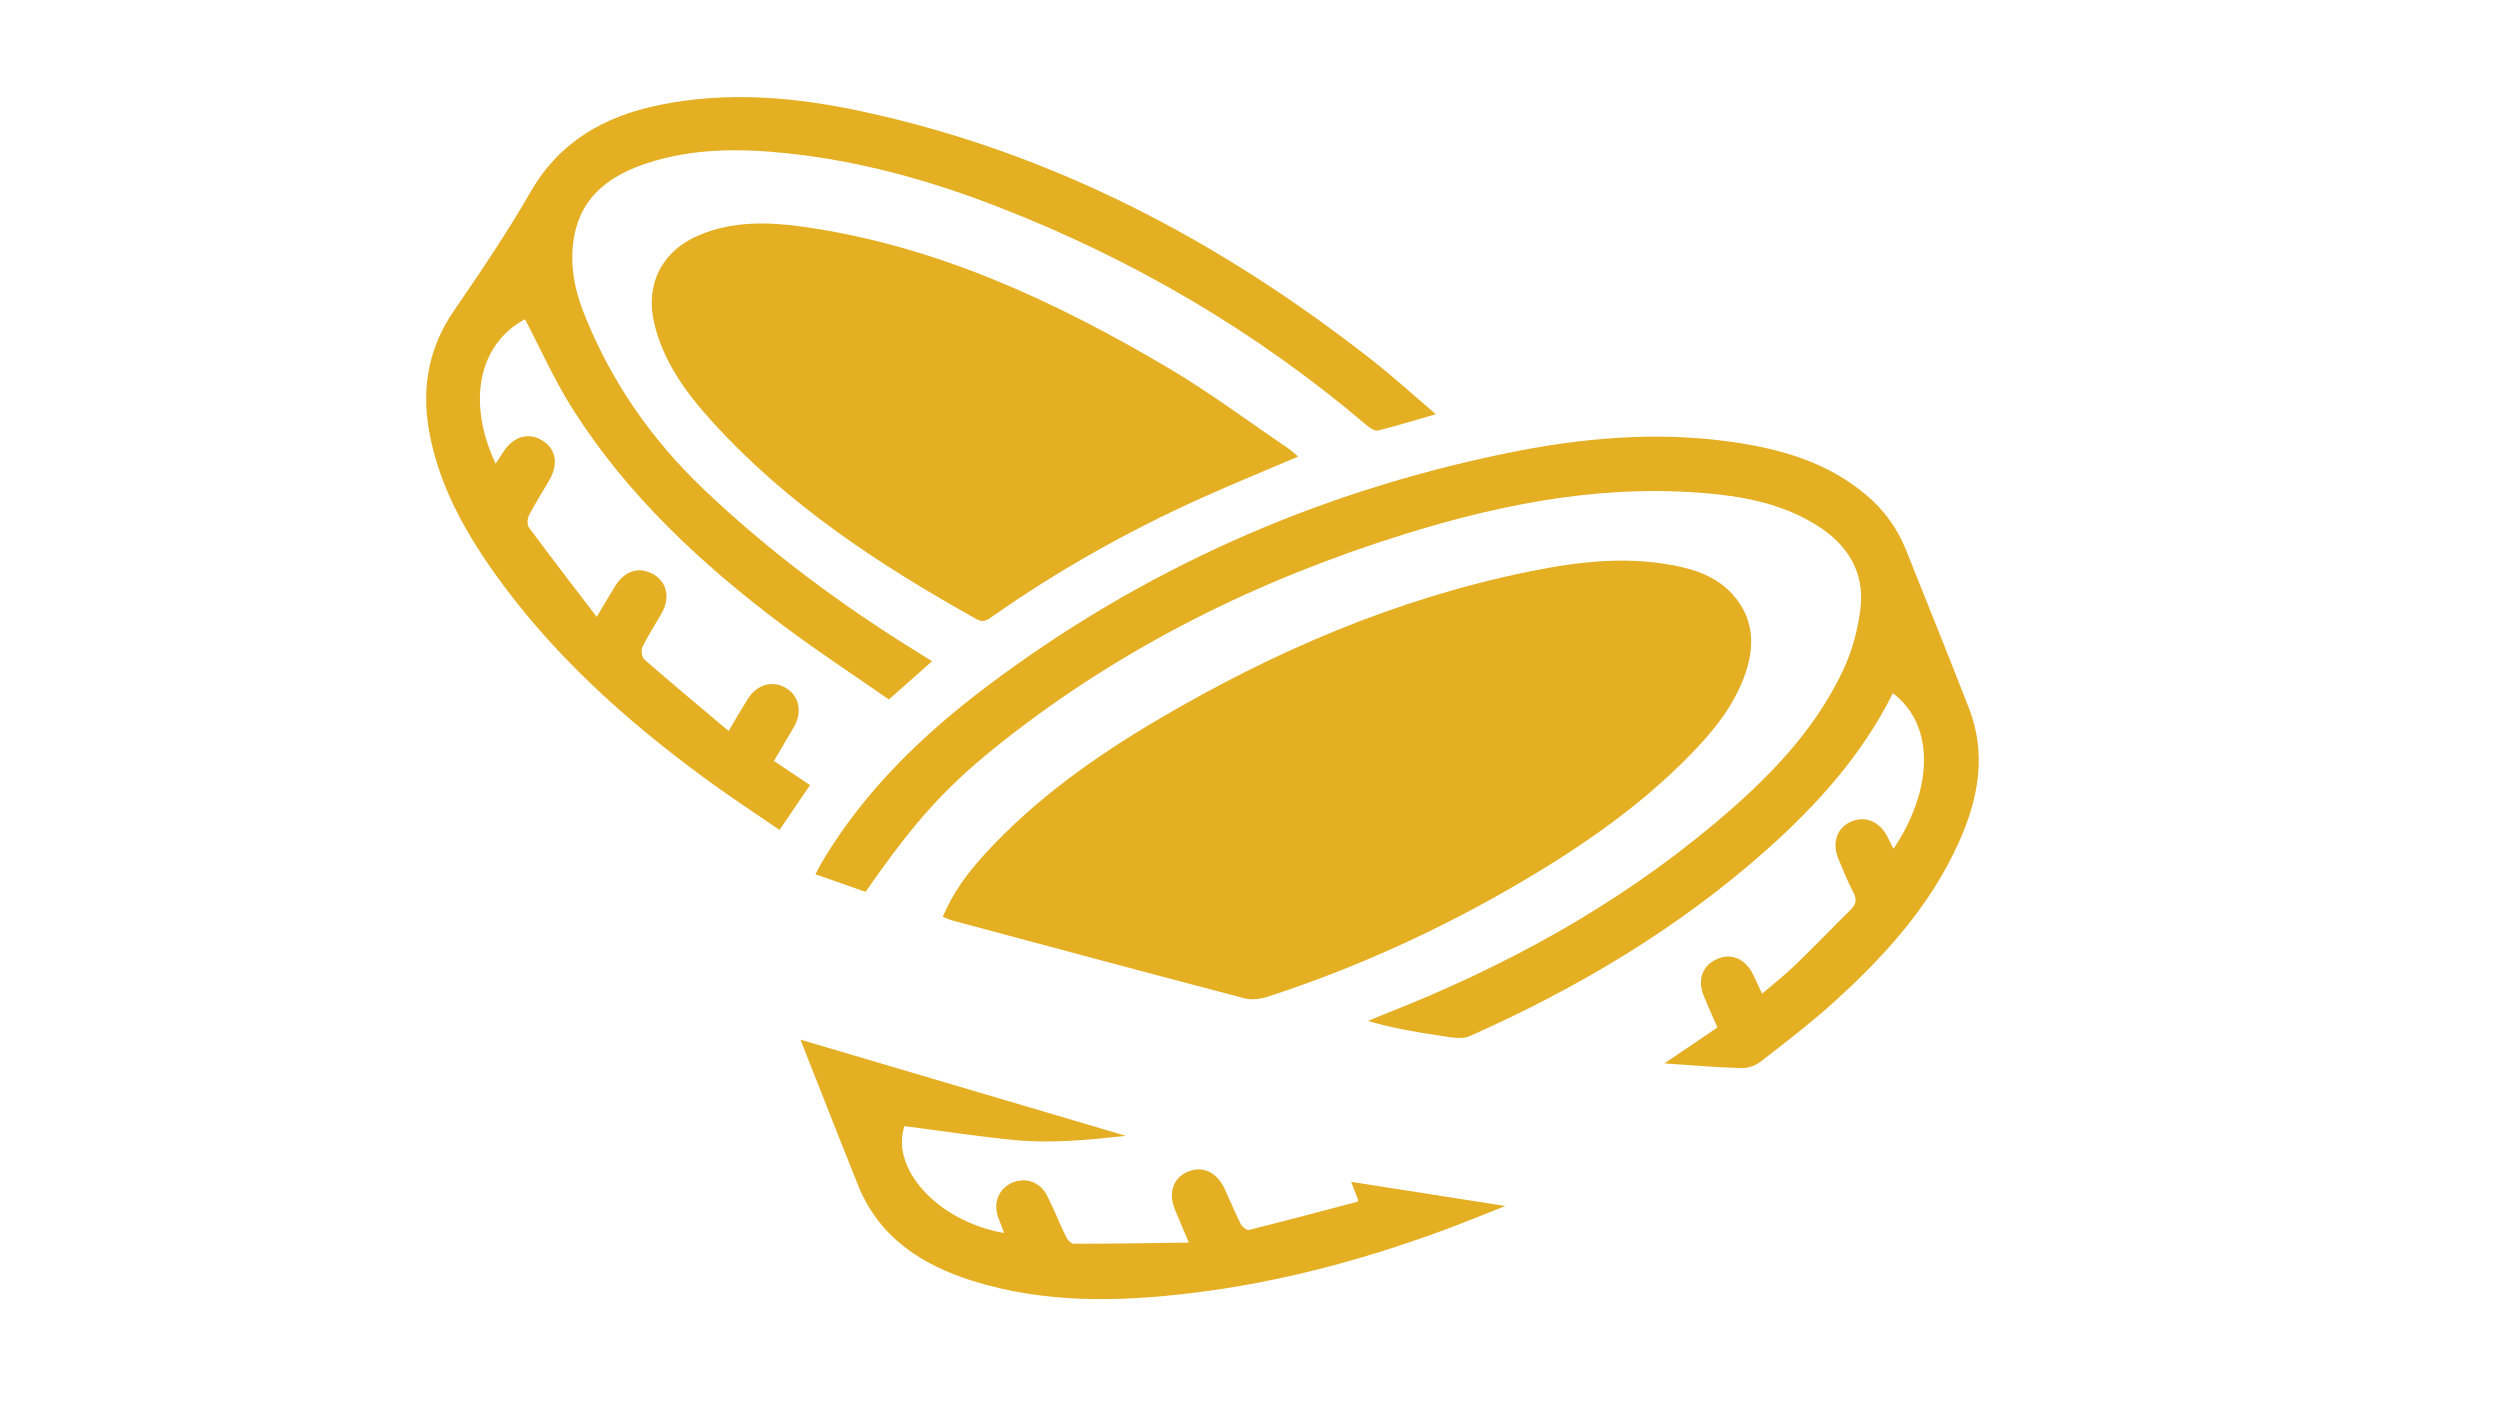 <svg width="103" height="58" viewBox="0 0 103 58" fill="none" xmlns="http://www.w3.org/2000/svg">
<g clip-path="url(#clip0_221_263)" filter="url(#filter0_d_221_263)">
<path d="M81.959 19.507C85.43 21.195 88.69 23.156 91.632 25.601C93.262 26.956 94.762 28.434 95.95 30.195C96.868 31.556 97.507 33.018 97.664 34.666C97.682 34.858 97.792 35.071 97.925 35.215C99.166 36.555 99.352 38.361 98.381 39.811C97.409 41.263 95.674 41.8 93.926 41.214C93.75 41.155 93.491 41.169 93.33 41.255C90.716 42.667 87.879 43.367 84.968 43.807C80.122 44.539 75.252 44.563 70.368 44.267C61.073 43.702 51.978 42.011 43.022 39.556C34.682 37.269 26.585 34.348 18.949 30.274C17.835 29.679 16.744 29.044 15.645 28.43C13.486 29.893 11.587 29.991 9.936 28.741C8.652 27.771 7.546 25.823 8.624 23.358C7.686 22.246 6.723 21.196 5.871 20.065C4.855 18.713 4.14 17.2 4.017 15.489C3.839 12.981 5.014 11.115 6.979 9.666C9.039 8.149 11.421 7.365 13.884 6.786C14.758 6.582 15.644 6.428 16.62 6.231C16.16 7.063 15.766 7.804 15.337 8.524C15.264 8.645 15.047 8.7 14.886 8.751C13.405 9.217 11.886 9.585 10.455 10.167C9.485 10.561 8.558 11.16 7.752 11.83C6.221 13.102 5.815 14.762 6.472 16.636C7.158 18.587 8.504 20.087 9.976 21.488C10.066 21.573 10.368 21.521 10.525 21.442C12.83 20.279 15.643 21.272 16.622 23.617C17.014 24.557 17.073 25.524 16.758 26.58C18.131 27.337 19.488 28.123 20.879 28.846C27.718 32.395 34.929 35.008 42.334 37.125C48.34 38.84 54.433 40.172 60.615 41.085C65.876 41.861 71.165 42.345 76.49 42.278C80.757 42.226 85.004 41.935 89.115 40.675C90.093 40.375 91.036 39.965 91.998 39.604C90.737 36.782 92.514 34.22 95.368 34.07C94.995 32.444 94.084 31.118 93 29.899C90.526 27.118 87.471 25.066 84.313 23.14C83.981 22.937 83.684 22.613 83.484 22.279C82.944 21.375 82.463 20.433 81.959 19.507Z" fill="white"/>
<path d="M38.843 33.776C39.256 32.774 39.879 31.947 40.583 31.177C42.636 28.936 45.09 27.19 47.699 25.652C52.47 22.839 57.513 20.67 62.977 19.552C65.08 19.122 67.201 18.875 69.335 19.375C70.106 19.555 70.817 19.873 71.357 20.461C72.243 21.425 72.317 22.546 71.916 23.727C71.454 25.085 70.557 26.167 69.566 27.173C67.54 29.229 65.182 30.862 62.697 32.325C59.374 34.28 55.882 35.878 52.205 37.071C51.915 37.165 51.558 37.206 51.269 37.13C47.268 36.08 43.273 35.006 39.278 33.936C39.142 33.899 39.012 33.84 38.843 33.777V33.776Z" fill="#E5AF24"/>
<path d="M53.486 14.81C52.116 15.395 50.778 15.94 49.464 16.533C46.457 17.89 43.593 19.499 40.896 21.392C40.69 21.536 40.525 21.672 40.227 21.506C36.23 19.274 32.433 16.781 29.343 13.37C28.261 12.176 27.312 10.889 26.945 9.277C26.584 7.692 27.281 6.331 28.797 5.691C30.182 5.105 31.639 5.138 33.081 5.341C38.545 6.11 43.429 8.387 48.105 11.142C49.814 12.149 51.408 13.344 53.053 14.458C53.199 14.557 53.328 14.681 53.487 14.811L53.486 14.81Z" fill="#E5AF24"/>
<path d="M68.572 39.814C69.374 39.27 70.055 38.809 70.76 38.331C70.562 37.879 70.371 37.46 70.195 37.033C69.921 36.363 70.144 35.764 70.753 35.507C71.336 35.259 71.905 35.502 72.223 36.138C72.343 36.378 72.45 36.624 72.597 36.94C73.066 36.538 73.532 36.175 73.954 35.768C74.732 35.017 75.481 34.236 76.249 33.476C76.468 33.259 76.515 33.063 76.362 32.775C76.128 32.332 75.942 31.864 75.748 31.401C75.465 30.732 75.672 30.114 76.255 29.854C76.844 29.591 77.45 29.845 77.772 30.491C77.85 30.649 77.929 30.807 78.011 30.973C79.575 28.654 79.804 25.938 77.987 24.561C76.73 27.081 74.886 29.14 72.799 30.998C69.156 34.241 65.007 36.709 60.552 38.688C60.189 38.849 59.67 38.715 59.233 38.653C58.276 38.519 57.326 38.342 56.357 38.065C56.579 37.972 56.8 37.876 57.025 37.788C61.962 35.857 66.56 33.349 70.623 29.944C72.765 28.148 74.726 26.179 75.932 23.623C76.299 22.845 76.537 21.97 76.647 21.116C76.842 19.601 76.144 18.449 74.852 17.642C73.63 16.878 72.264 16.535 70.851 16.378C66.404 15.884 62.111 16.689 57.9 17.997C51.886 19.864 46.32 22.608 41.369 26.503C39.037 28.337 37.738 29.754 35.663 32.745C35.007 32.514 34.334 32.278 33.595 32.019C33.714 31.8 33.807 31.614 33.914 31.436C35.628 28.583 37.979 26.304 40.617 24.311C47.007 19.484 54.172 16.299 62.037 14.678C65.117 14.042 68.241 13.758 71.388 14.211C73.385 14.499 75.281 15.047 76.862 16.37C77.608 16.994 78.168 17.754 78.527 18.657C79.392 20.837 80.281 23.009 81.127 25.197C81.853 27.073 81.51 28.898 80.72 30.669C79.54 33.316 77.629 35.419 75.499 37.337C74.549 38.193 73.527 38.973 72.514 39.757C72.308 39.916 71.989 40.016 71.728 40.007C70.731 39.976 69.737 39.889 68.572 39.813V39.814Z" fill="#E5AF24"/>
<path d="M33.368 28.352C32.952 28.964 32.559 29.541 32.116 30.194C31.09 29.487 30.052 28.809 29.054 28.077C25.716 25.627 22.667 22.88 20.281 19.48C19.055 17.732 18.053 15.873 17.677 13.746C17.361 11.961 17.661 10.312 18.714 8.784C19.813 7.185 20.901 5.57 21.869 3.891C23.064 1.821 24.906 0.792 27.165 0.326C29.993 -0.255 32.804 0.001 35.583 0.604C43.417 2.307 50.294 5.946 56.535 10.841C57.411 11.528 58.235 12.28 59.157 13.065C58.287 13.316 57.536 13.549 56.774 13.737C56.647 13.769 56.444 13.637 56.32 13.532C51.756 9.649 46.65 6.662 41.048 4.494C38.238 3.408 35.348 2.612 32.339 2.306C30.436 2.112 28.531 2.115 26.685 2.715C25.175 3.206 23.973 4.049 23.662 5.707C23.464 6.767 23.634 7.819 24.024 8.821C25.123 11.64 26.808 14.08 29.005 16.171C31.693 18.73 34.664 20.93 37.825 22.884C37.993 22.989 38.161 23.092 38.402 23.241C37.818 23.759 37.261 24.253 36.623 24.819C35.161 23.801 33.668 22.824 32.245 21.756C28.889 19.235 25.841 16.4 23.587 12.84C22.843 11.667 22.277 10.385 21.63 9.152C19.736 10.163 19.212 12.539 20.421 15.106C20.529 14.939 20.627 14.794 20.72 14.645C21.131 13.991 21.751 13.794 22.328 14.138C22.903 14.482 23.022 15.101 22.634 15.779C22.357 16.263 22.052 16.73 21.797 17.224C21.725 17.363 21.709 17.622 21.793 17.735C22.689 18.946 23.611 20.139 24.585 21.415C24.893 20.899 25.113 20.518 25.346 20.145C25.744 19.508 26.334 19.328 26.912 19.657C27.474 19.976 27.623 20.614 27.271 21.245C27.008 21.715 26.706 22.166 26.471 22.649C26.404 22.784 26.442 23.079 26.547 23.171C27.673 24.153 28.822 25.108 30.018 26.116C30.313 25.621 30.552 25.206 30.807 24.799C31.187 24.192 31.836 24.014 32.392 24.352C32.917 24.671 33.059 25.31 32.731 25.911C32.602 26.147 32.459 26.376 32.322 26.608C32.187 26.839 32.052 27.07 31.887 27.351C32.383 27.684 32.87 28.01 33.372 28.347L33.368 28.352Z" fill="#E5AF24"/>
<path d="M32.98 38.834C37.463 40.16 41.892 41.469 46.382 42.796C44.83 42.965 43.314 43.117 41.795 42.971C40.288 42.824 38.79 42.593 37.263 42.396C36.677 44.13 38.617 46.322 41.371 46.8C41.282 46.566 41.202 46.362 41.127 46.158C40.907 45.561 41.151 44.961 41.71 44.724C42.255 44.494 42.854 44.696 43.137 45.252C43.42 45.811 43.649 46.397 43.922 46.961C43.98 47.082 44.13 47.243 44.236 47.243C45.771 47.242 47.306 47.217 48.981 47.195C48.749 46.646 48.587 46.26 48.423 45.876C48.123 45.168 48.315 44.55 48.917 44.283C49.528 44.012 50.126 44.277 50.451 44.974C50.679 45.461 50.882 45.96 51.123 46.44C51.178 46.55 51.369 46.695 51.459 46.673C52.946 46.301 54.428 45.907 55.911 45.516C55.925 45.512 55.935 45.49 55.963 45.459C55.872 45.222 55.777 44.975 55.667 44.691C57.749 45.017 59.8 45.338 62.024 45.687C61.046 46.071 60.219 46.412 59.379 46.72C56.059 47.934 52.657 48.841 49.14 49.269C46.08 49.642 43.023 49.706 40.039 48.762C37.941 48.099 36.212 46.962 35.355 44.838C34.786 43.428 34.233 42.009 33.673 40.595C33.439 40.003 33.207 39.409 32.981 38.837L32.98 38.834Z" fill="#E5AF24"/>
</g>
<defs>
<filter id="filter0_d_221_263" x="0" y="0" width="103" height="57.521" filterUnits="userSpaceOnUse" color-interpolation-filters="sRGB">
<feFlood flood-opacity="0" result="BackgroundImageFix"/>
<feColorMatrix in="SourceAlpha" type="matrix" values="0 0 0 0 0 0 0 0 0 0 0 0 0 0 0 0 0 0 127 0" result="hardAlpha"/>
<feOffset dy="4"/>
<feGaussianBlur stdDeviation="2"/>
<feComposite in2="hardAlpha" operator="out"/>
<feColorMatrix type="matrix" values="0 0 0 0 0 0 0 0 0 0 0 0 0 0 0 0 0 0 0.25 0"/>
<feBlend mode="normal" in2="BackgroundImageFix" result="effect1_dropShadow_221_263"/>
<feBlend mode="normal" in="SourceGraphic" in2="effect1_dropShadow_221_263" result="shape"/>
</filter>
<clipPath id="clip0_221_263">
<rect width="95" height="49.521" fill="white" transform="translate(4)"/>
</clipPath>
</defs>
</svg>
